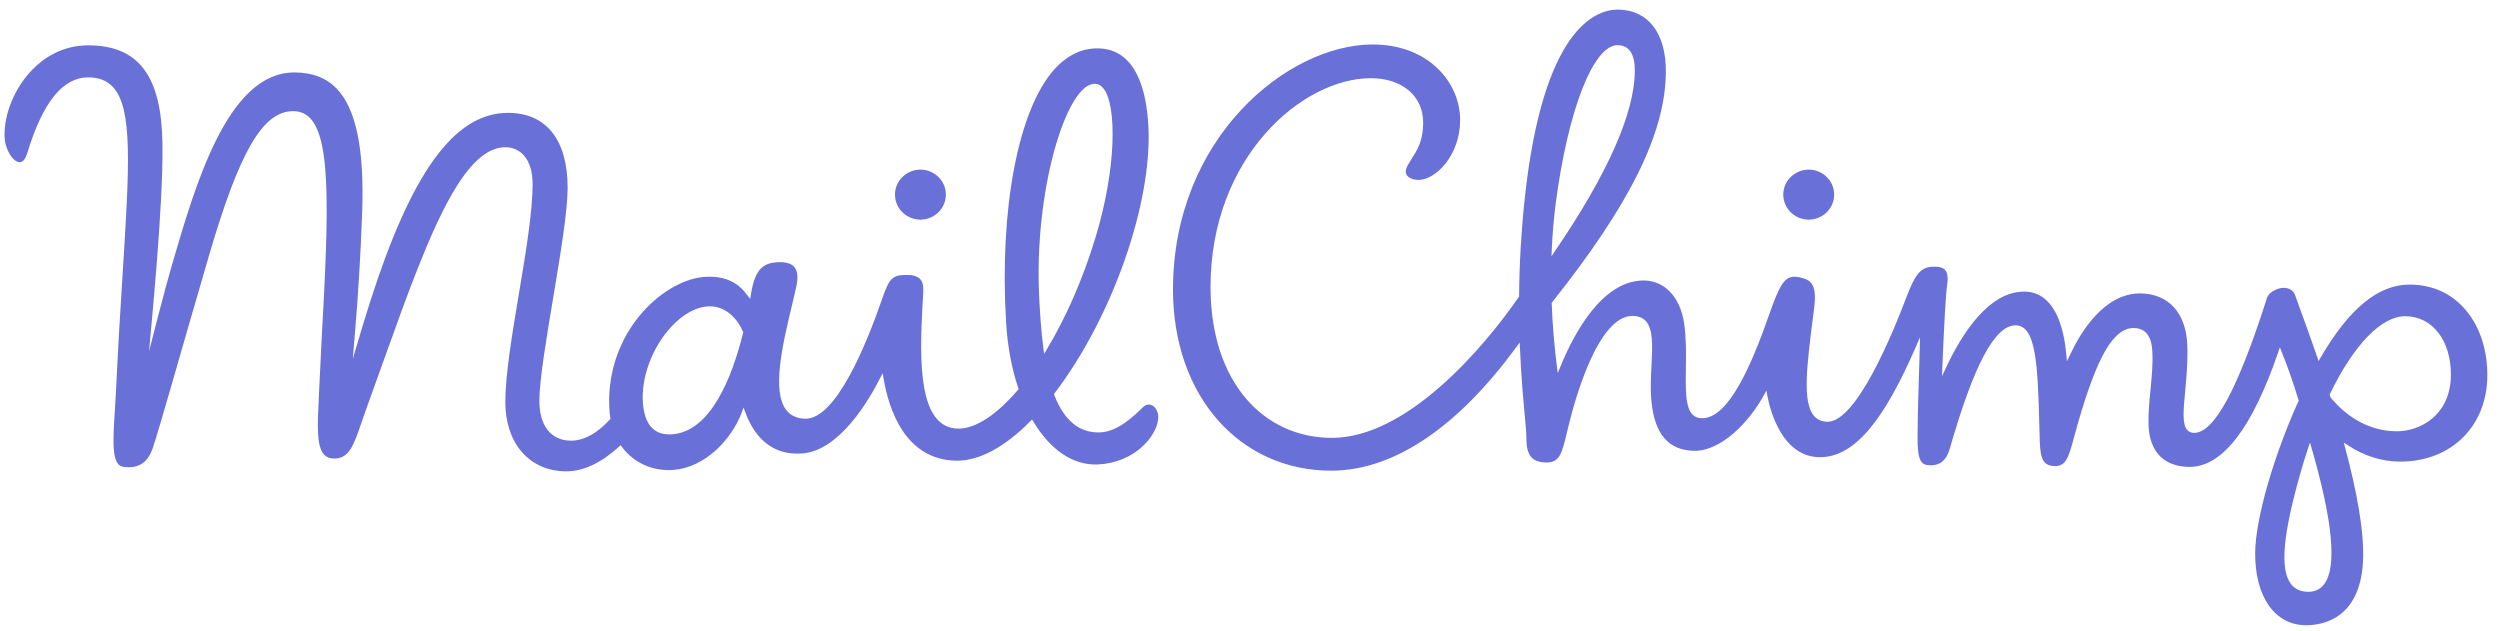 <svg width="111" height="28" viewBox="0 0 111 28" fill="#6970D8" xmlns="http://www.w3.org/2000/svg">
<path d="M31.523 13.694V13.694V13.694ZM106.534 20.495L106.572 20.495C108.831 20.495 110.42 18.931 110.438 16.691C110.446 15.582 110.126 14.567 109.536 13.834C108.912 13.057 108.038 12.644 107.009 12.635H106.988C105.6 12.635 104.31 13.689 103.046 15.857L102.945 16.03L102.881 15.842C102.562 14.913 102.277 14.139 102.107 13.675C101.988 13.352 101.936 13.207 101.923 13.16C101.862 12.925 101.662 12.78 101.399 12.78C101.237 12.78 101.066 12.835 100.903 12.938C100.742 13.04 100.653 13.166 100.62 13.333L100.612 13.358C99.347 17.304 98.304 19.22 97.42 19.22C97.291 19.219 97.191 19.177 97.116 19.093C96.884 18.838 96.941 18.229 97.02 17.387C97.078 16.768 97.144 16.067 97.116 15.324C97.064 13.895 96.282 13.036 95.025 13.027C93.427 13.027 92.392 14.728 91.915 15.743L91.772 16.045L91.741 15.711C91.622 14.456 91.2 12.957 89.87 12.947C88.319 12.947 87.137 14.768 86.416 16.296L86.223 16.705L86.242 16.253C86.327 14.215 86.398 13.012 86.451 12.678C86.503 12.344 86.476 12.119 86.366 11.99C86.262 11.87 86.067 11.825 85.78 11.843C85.283 11.874 85.029 12.177 84.647 13.19C84.019 14.854 82.421 18.726 81.145 18.726C80.892 18.724 80.692 18.637 80.545 18.469C80.01 17.856 80.224 16.198 80.52 13.904L80.543 13.73C80.683 12.644 80.444 12.412 79.854 12.304C79.795 12.293 79.735 12.287 79.674 12.286C79.203 12.286 78.983 12.737 78.543 13.991C77.76 16.223 76.752 18.57 75.575 18.57C75.532 18.57 75.489 18.567 75.446 18.56C74.822 18.453 74.836 17.528 74.853 16.355C74.862 15.721 74.872 15.002 74.775 14.352C74.599 13.188 73.913 12.46 72.983 12.453C71.129 12.453 69.878 14.828 69.296 16.243L69.165 16.564L69.121 16.22C69.007 15.311 68.931 14.398 68.896 13.482L68.894 13.448L68.915 13.421C72.386 9.053 73.943 5.9 73.964 3.199C73.977 1.474 73.181 0.437 71.834 0.426C70.85 0.426 68.508 1.247 67.695 8.844C67.543 10.271 67.46 11.704 67.448 13.138L67.448 13.166L67.432 13.189C65.844 15.487 62.455 19.441 59.138 19.441C56.14 19.441 53.748 17.015 53.748 12.734C53.748 6.995 57.81 3.472 60.867 3.472H60.893C61.557 3.477 62.126 3.662 62.54 4.009C62.969 4.368 63.194 4.871 63.189 5.464C63.183 6.257 62.925 6.664 62.675 7.057C62.612 7.159 62.547 7.259 62.489 7.366C62.43 7.474 62.376 7.63 62.454 7.763C62.535 7.9 62.74 7.986 62.99 7.988C63.718 7.988 64.818 6.935 64.83 5.348C64.843 3.687 63.444 1.975 60.947 1.975C57.169 1.975 52.081 6.125 52.081 12.852C52.081 17.61 55.065 20.898 59.106 20.898C61.973 20.898 64.81 18.845 67.322 15.415L67.476 15.207L67.487 15.466C67.54 16.721 67.631 17.71 67.698 18.432C67.74 18.897 67.772 19.232 67.77 19.417C67.767 19.822 67.833 20.105 67.973 20.277C68.113 20.45 68.335 20.532 68.672 20.534C69.236 20.534 69.349 20.15 69.572 19.201L69.637 18.93C69.914 17.78 70.94 14.026 72.482 14.026C72.734 14.029 72.929 14.103 73.067 14.249C73.407 14.611 73.37 15.352 73.327 16.211C73.299 16.747 73.272 17.301 73.326 17.84C73.471 19.296 74.1 20.008 75.247 20.016C76.426 20.017 77.656 18.747 78.305 17.567L78.427 17.345L78.475 17.595C78.595 18.226 79.131 20.299 80.808 20.299C82.329 20.299 83.633 18.698 85.062 15.403L85.25 14.973L85.238 15.442C85.208 16.691 85.14 18.215 85.14 19.394C85.139 20.306 85.231 20.654 85.653 20.654L85.749 20.658C86.153 20.658 86.427 20.417 86.564 19.94C87.64 16.19 88.57 14.444 89.491 14.444C90.393 14.451 90.477 16.101 90.55 19.015L90.555 19.219C90.576 20.238 90.613 20.689 91.246 20.694C91.727 20.694 91.846 20.317 92.095 19.387C92.142 19.21 92.194 19.016 92.255 18.806C93.123 15.792 93.843 14.563 94.74 14.563C95.507 14.569 95.55 15.36 95.564 15.62C95.594 16.177 95.536 16.76 95.481 17.323C95.429 17.846 95.376 18.387 95.396 18.89C95.443 20.068 96.088 20.722 97.213 20.731C98.674 20.731 99.992 19.023 101.146 15.656L101.226 15.421L101.318 15.652C101.527 16.182 101.8 16.898 102.052 17.753L102.062 17.785L102.048 17.816C100.93 20.298 100.141 23.062 100.13 24.54C100.115 26.485 100.995 27.749 102.373 27.76H102.396C103.146 27.76 104.892 27.459 104.926 24.675C104.94 23.534 104.67 21.921 104.125 19.88L104.063 19.646L104.264 19.78C104.961 20.241 105.746 20.488 106.534 20.495ZM68.9 11.054C68.931 10.357 68.99 9.677 69.073 9.035C69.614 4.896 70.742 2.006 71.817 2.006H71.822C72.335 2.01 72.591 2.398 72.586 3.158C72.571 5.027 71.387 7.702 69.067 11.11L68.886 11.377L68.9 11.054ZM103.196 25.934C103.025 26.162 102.786 26.277 102.488 26.277C102.145 26.274 101.888 26.155 101.713 25.921C101.222 25.265 101.36 23.723 102.161 20.925C102.257 20.591 102.36 20.255 102.47 19.926L102.563 19.647L102.645 19.929C103.578 23.159 103.763 25.179 103.196 25.934ZM103.486 17.659L103.469 17.628L103.435 17.52L103.451 17.488C104.515 15.296 105.734 14.04 106.795 14.04H106.806C108.003 14.049 108.832 15.127 108.82 16.66C108.812 17.683 108.361 18.272 107.984 18.586C107.554 18.945 106.982 19.15 106.413 19.15C105.011 19.139 104.049 18.333 103.486 17.659ZM106.795 14.132V14.13V14.132ZM35.635 20.132C37.277 20.001 38.58 17.768 39.064 16.813L39.189 16.567L39.236 16.839C39.468 18.181 40.198 20.436 42.482 20.454H42.501C43.489 20.454 44.61 19.85 45.742 18.707L45.825 18.623L45.886 18.724C46.648 19.999 47.671 20.677 48.76 20.621C50.363 20.538 51.336 19.402 51.422 18.613C51.444 18.412 51.391 18.222 51.276 18.094C51.132 17.934 50.922 17.915 50.769 18.062L50.695 18.132C50.322 18.49 49.627 19.158 48.869 19.197C47.941 19.243 47.255 18.688 46.812 17.543L46.794 17.495L46.825 17.455C49.376 14.118 51.166 9.027 50.989 5.612C50.907 4.032 50.448 2.148 48.722 2.148L48.593 2.151C47.932 2.185 47.331 2.501 46.806 3.087C45.205 4.879 44.367 9.289 44.671 14.322C44.734 15.368 44.915 16.346 45.21 17.227L45.227 17.276L45.193 17.316C44.247 18.422 43.313 19.031 42.563 19.031C40.76 19.031 40.821 16.008 40.963 13.501C40.994 12.96 41.04 12.616 40.88 12.42C40.766 12.28 40.574 12.211 40.296 12.209L40.263 12.208C39.621 12.208 39.487 12.34 39.159 13.293C38.476 15.271 37.127 18.591 35.771 18.591C35.395 18.587 35.108 18.459 34.912 18.209C34.254 17.369 34.753 15.275 35.155 13.591C35.227 13.289 35.296 12.998 35.355 12.729C35.443 12.33 35.416 12.039 35.275 11.863C35.134 11.687 34.851 11.616 34.479 11.646C33.898 11.692 33.526 11.935 33.347 13.04L33.311 13.27L33.176 13.106C32.922 12.732 32.428 12.286 31.509 12.286C31.429 12.286 31.346 12.289 31.26 12.296C30.28 12.376 29.165 13.059 28.348 14.077C27.395 15.267 26.94 16.772 27.067 18.316C27.073 18.398 27.085 18.477 27.096 18.554L27.103 18.597L27.074 18.63C26.503 19.251 25.922 19.566 25.347 19.566C24.458 19.56 23.948 18.899 23.948 17.799C23.948 15.948 25.203 10.365 25.203 8.345C25.203 6.194 24.245 5.023 22.581 5.011H22.556C20.126 5.011 18.232 7.768 16.42 13.44C16.248 13.985 16.081 14.531 15.919 15.079L15.664 15.932L15.739 15.045C15.903 13.144 16.018 11.238 16.083 9.331C16.173 6.589 15.803 4.825 14.95 3.937C14.49 3.458 13.881 3.222 13.088 3.216H13.068C10.095 3.216 8.671 8.231 7.633 11.769C7.32 12.837 6.703 15.247 6.291 16.894L6.536 16.497C6.718 14.423 7.248 9.228 7.214 6.409C7.176 3.386 6.17 2.03 3.949 2.013H3.921C2.735 2.013 1.912 2.603 1.431 3.097C0.658 3.891 0.176 5.051 0.203 6.053C0.219 6.662 0.593 7.204 0.876 7.204C1.061 7.204 1.163 6.957 1.207 6.811C1.894 4.54 2.784 3.435 3.924 3.435C4.398 3.439 4.75 3.578 5.013 3.862C5.905 4.818 5.743 7.401 5.449 12.089C5.354 13.6 5.247 15.312 5.156 17.259C5.14 17.581 5.121 17.902 5.1 18.223C5.013 19.575 4.944 20.644 5.457 20.723C6.125 20.828 6.559 20.556 6.782 19.896C7.111 18.916 7.851 16.237 9.281 11.342C10.654 6.644 11.691 4.935 13.018 4.935C14.55 4.935 14.665 7.567 14.384 13.121C14.324 14.299 14.244 15.632 14.182 17.083C14.174 17.287 14.164 17.485 14.155 17.675C14.095 18.877 14.049 19.825 14.392 20.188C14.499 20.302 14.645 20.358 14.838 20.359C15.502 20.359 15.702 19.776 16.033 18.811C16.091 18.64 16.153 18.458 16.223 18.268C18.499 11.987 20.183 6.538 22.442 6.538C23.12 6.538 23.648 7.088 23.648 8.162C23.648 10.64 22.436 15.429 22.436 17.857C22.436 18.727 22.686 19.508 23.159 20.056C23.644 20.62 24.324 20.92 25.123 20.927H25.141C25.897 20.927 26.684 20.56 27.482 19.835L27.557 19.767L27.617 19.849C28.143 20.555 28.991 20.935 29.906 20.864C31.311 20.755 32.489 19.504 32.928 18.325L33.013 18.094L33.099 18.325C33.425 19.2 34.129 20.255 35.635 20.132ZM48.576 3.721L48.6 3.72C48.76 3.72 48.901 3.801 49.019 3.96C49.576 4.714 49.584 7.465 48.625 10.596C48.077 12.385 47.34 14.076 46.495 15.484L46.359 15.708L46.325 15.448C46.225 14.691 46.176 13.903 46.142 13.232C45.897 8.5 47.329 3.786 48.576 3.721ZM32.994 14.781C32.502 16.758 31.56 19.146 29.86 19.282L29.722 19.288C29.017 19.288 28.622 18.827 28.547 17.916C28.454 16.777 28.945 15.443 29.798 14.516C30.342 13.926 30.954 13.602 31.524 13.602H31.535C32.254 13.607 32.758 14.184 32.989 14.722L33.001 14.75L32.994 14.781ZM40.875 7.531C40.248 7.531 39.742 8.025 39.737 8.632C39.732 9.244 40.235 9.746 40.858 9.751L40.867 9.842V9.751C41.486 9.751 41.992 9.257 41.997 8.65C42.002 8.037 41.498 7.536 40.875 7.531ZM80.315 7.531C79.688 7.531 79.182 8.025 79.177 8.632C79.172 9.244 79.675 9.746 80.299 9.751L80.307 9.842V9.751C80.926 9.751 81.432 9.257 81.437 8.65C81.442 8.037 80.939 7.536 80.315 7.531Z" fill="#6970D8"/>
</svg>
